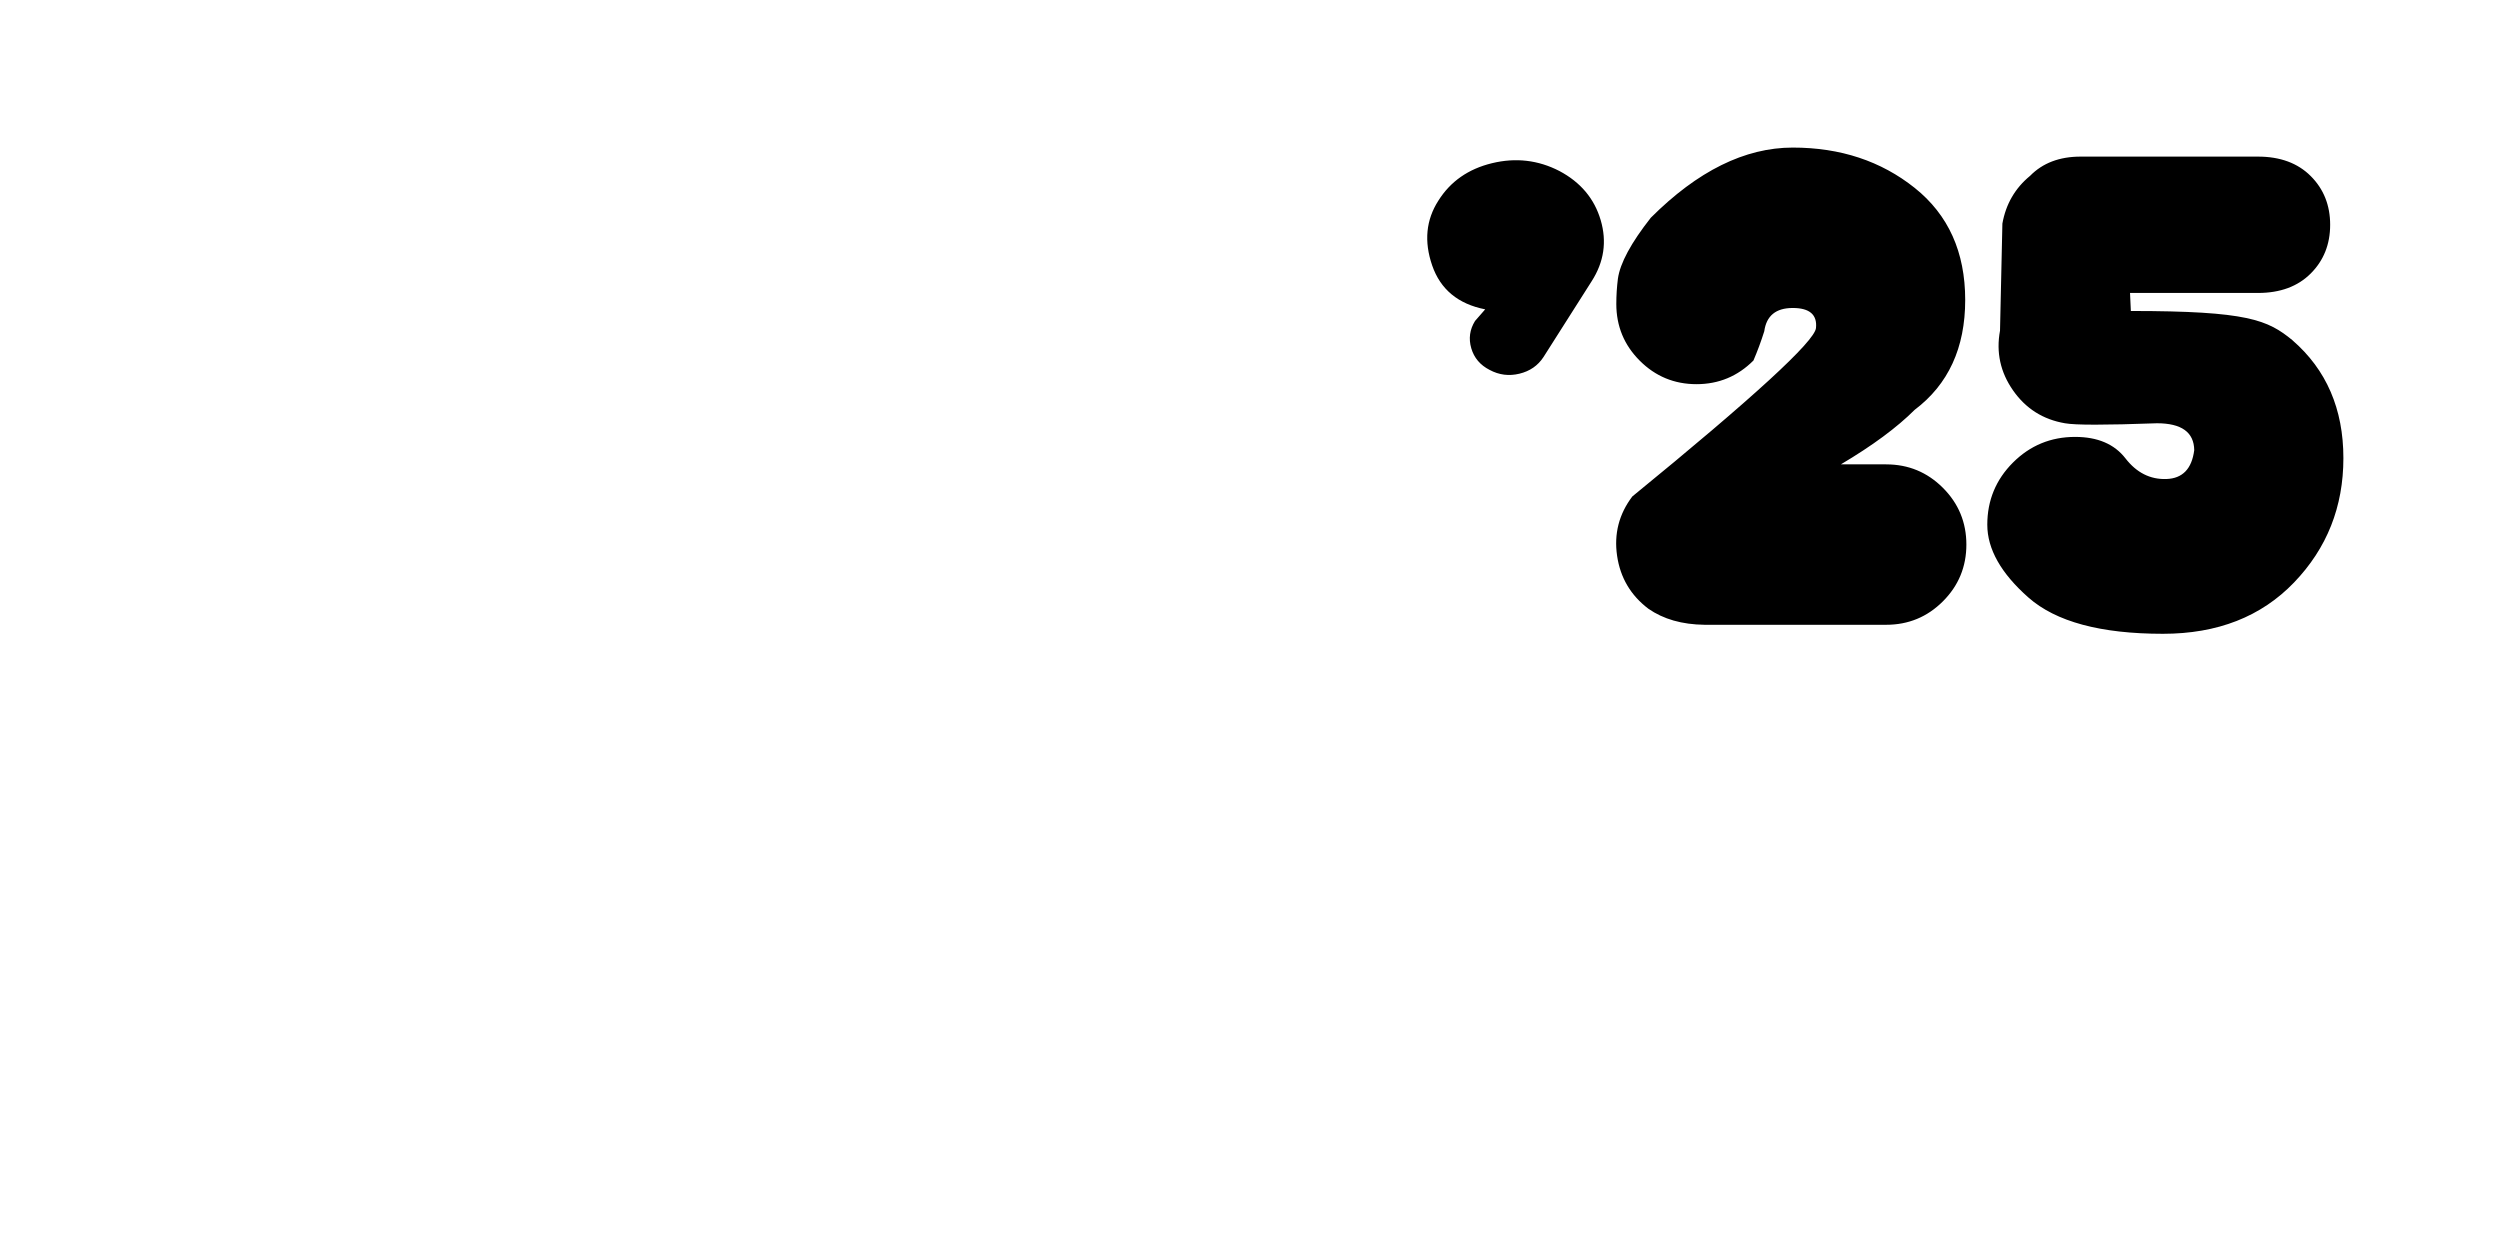 <svg xmlns:xlink="http://www.w3.org/1999/xlink"  xmlns="http://www.w3.org/2000/svg" id="Layer_1" viewBox="0 0 160 80"><path d="m102.444,14.087c.405,1.377.212,2.682-.579,3.914l-3.082,4.851c-.358.548-.872.903-1.541,1.065-.669.163-1.305.081-1.908-.244-.603-.308-.994-.77-1.173-1.386-.179-.616-.099-1.197.241-1.745l.65-.744c-1.734-.342-2.865-1.279-3.393-2.81-.528-1.531-.395-2.913.396-4.145.772-1.232,1.918-2.031,3.435-2.399,1.516-.368,2.954-.201,4.311.5,1.357.719,2.237,1.767,2.643,3.144Zm18.271,15.632h-2.899c2.019-1.197,3.593-2.361,4.723-3.49,2.156-1.625,3.234-3.97,3.234-7.032s-1.078-5.454-3.234-7.173c-2.156-1.719-4.757-2.579-7.802-2.579-3.063,0-6.092,1.498-9.086,4.491-1.266,1.609-1.967,2.909-2.105,3.901-.068.531-.102,1.07-.102,1.617,0,1.42.5,2.631,1.501,3.631,1.001,1.001,2.211,1.502,3.631,1.502s2.635-.505,3.644-1.514c.257-.599.488-1.223.693-1.873.137-.992.744-1.489,1.822-1.489s1.574.428,1.488,1.283c-.086.856-4.004,4.449-11.754,10.779-.856,1.129-1.18,2.396-.975,3.798.205,1.403.873,2.532,2.002,3.388.958.667,2.156,1.01,3.594,1.027h11.625c1.42,0,2.631-.5,3.632-1.501,1-1.001,1.501-2.212,1.501-3.632s-.501-2.631-1.501-3.631c-1.001-1.001-2.212-1.502-3.632-1.502Zm26.006-7.942c-1.591-1.3-2.847-1.874-10.347-1.874l-.052-1.154h8.189c1.42,0,2.545-.415,3.375-1.245.83-.83,1.244-1.87,1.244-3.118s-.414-2.288-1.244-3.118c-.83-.83-1.955-1.245-3.375-1.245h-11.353c-1.352,0-2.43.411-3.234,1.232-.958.787-1.548,1.805-1.771,3.054l-.152,6.852c-.257,1.386.021,2.661.834,3.824.812,1.164,1.92,1.865,3.324,2.104.667.12,2.549.12,5.885,0,1.574,0,2.37.573,2.387,1.72-.154,1.198-.749,1.814-1.784,1.848-1.036.034-1.908-.406-2.618-1.322-.71-.915-1.784-1.373-3.221-1.373-1.557,0-2.883.548-3.978,1.642-1.095,1.095-1.643,2.421-1.643,3.978s.877,3.11,2.631,4.658c1.753,1.549,4.623,2.323,8.61,2.323,3.49,0,6.288-1.095,8.392-3.285,2.105-2.19,3.157-4.842,3.157-7.956,0-3.148-1.087-5.663-3.26-7.545Z" stroke-width="0" class="fill"></path><path d="m102.027,14.06c.363,1.233.225,2.397-.418,3.51l-.135.222h0s-3.108,4.892-3.108,4.892c-.303.463-.726.773-1.283.933l-.113.03h0c-.573.14-1.114.084-1.633-.169l-.104-.053-.005-.003-.101-.054c-.457-.259-.758-.618-.918-1.082l-.032-.101c-.158-.543-.091-1.047.203-1.531l.641-.734.301-.345-.448-.088c-1.616-.319-2.659-1.161-3.176-2.528l-.048-.134c-.478-1.385-.391-2.622.239-3.733l.133-.22.002-.003c.694-1.106,1.699-1.85,3.033-2.233l.271-.072c1.378-.334,2.682-.213,3.92.362l.247.121c1.228.651,2.041,1.573,2.457,2.769l.078.243Zm21.985,17.226c-.923-.844-2.018-1.263-3.296-1.263h-3.889l.828-.492c2.026-1.202,3.595-2.363,4.713-3.481l.013-.013.014-.011c2.1-1.583,3.158-3.864,3.158-6.884,0-3.02-1.058-5.353-3.164-7.032-2.124-1.694-4.688-2.545-7.708-2.545-2.993,0-5.981,1.46-8.967,4.441-1.268,1.613-1.934,2.874-2.062,3.799h0c-.067.523-.101,1.055-.101,1.596,0,1.363.477,2.517,1.437,3.477l.183.174c.923.844,2.017,1.263,3.295,1.263,1.346,0,2.492-.471,3.454-1.417.245-.576.467-1.177.666-1.803.079-.534.288-.968.653-1.266.369-.301.86-.435,1.442-.435.569,0,1.043.111,1.364.387.335.289.45.71.401,1.197l-.011.068c-.034.161-.13.334-.247.507-.141.208-.342.456-.598.741-.513.57-1.268,1.311-2.258,2.219-1.978,1.814-4.917,4.313-8.815,7.497-.808,1.077-1.112,2.276-.916,3.612l.042.25c.236,1.23.859,2.224,1.873,2.994.914.634,2.066.968,3.473.985h11.726c1.363,0,2.518-.477,3.478-1.437l.174-.183c.843-.923,1.263-2.017,1.263-3.295,0-1.363-.478-2.517-1.437-3.477l-.183-.174Zm22.772-9.342h0c-.777-.634-1.458-1.081-2.866-1.379-1.434-.302-3.618-.448-7.401-.448h-.252l-.011-.252-.052-1.165-.012-.276h8.54c1.378,0,2.441-.401,3.219-1.179l.142-.149c.689-.758,1.036-1.69,1.036-2.81,0-1.195-.394-2.176-1.178-2.96h0c-.778-.777-1.841-1.178-3.219-1.178h-11.455c-1.306,0-2.321.395-3.074,1.164l-.01.01-.011.009c-.913.75-1.476,1.716-1.692,2.909l-.152,6.889v.021s-.004.021-.004.021c-.231,1.245-.013,2.391.658,3.449l.14.21.15.204c.712.927,1.637,1.513,2.783,1.762l.249.048h.003s.131.02.131.02c.34.043.922.067,1.781.067.975,0,2.288-.03,3.97-.091h.01c.819,0,1.481.148,1.948.484.481.347.715.866.725,1.512v.019s-.002.019-.002.019c-.082.638-.286,1.157-.639,1.522-.357.37-.839.553-1.415.572h0c-1.141.038-2.098-.454-2.859-1.435l-.127-.153c-.654-.743-1.611-1.13-2.914-1.13-1.501,0-2.772.525-3.827,1.58l-.192.201c-.927,1.015-1.388,2.219-1.388,3.627,0,1.372.724,2.777,2.249,4.214l.316.288.162.138c1.711,1.408,4.475,2.139,8.35,2.139,3.462,0,6.212-1.083,8.278-3.234l.191-.204c1.947-2.119,2.92-4.661,2.92-7.641,0-3.108-1.069-5.569-3.197-7.414Z" fill="none" stroke-width=".5" class="line"></path></svg>